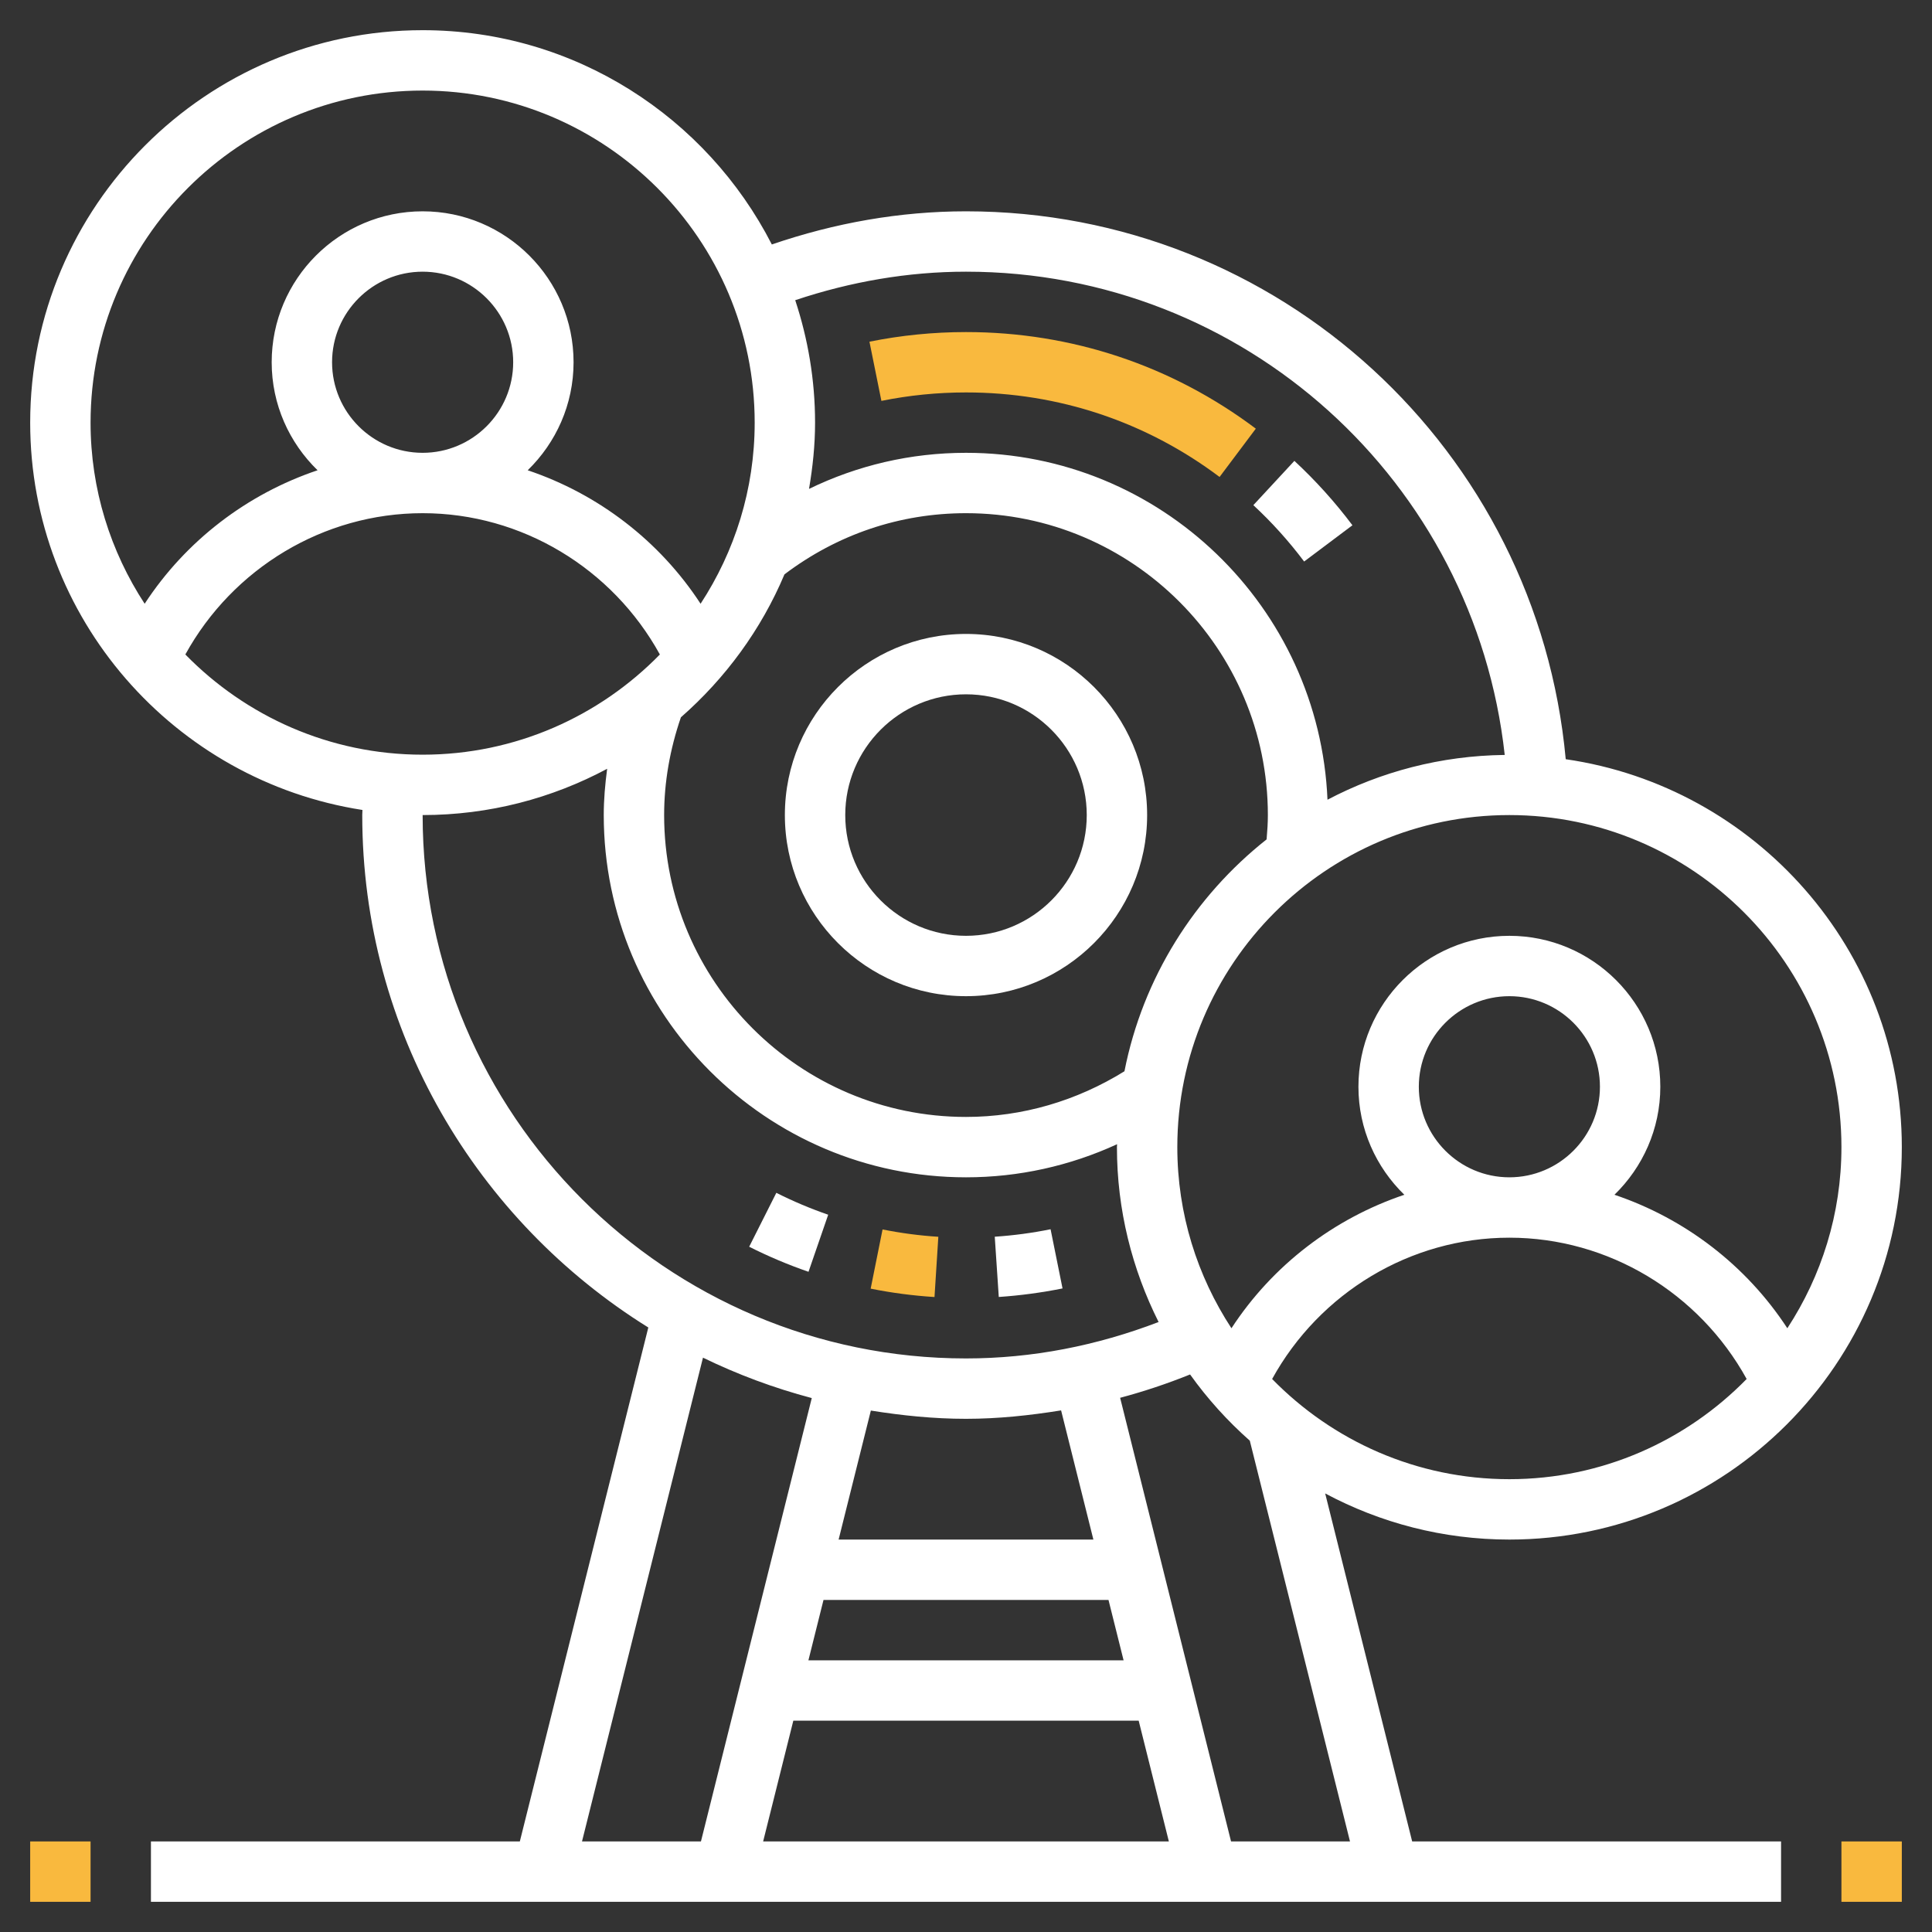 <svg width="122" height="122" viewBox="0 0 122 122" fill="none" xmlns="http://www.w3.org/2000/svg">
<rect x="0" y="0" width="122" height="122" fill="#333333" stroke="none"/>
<path d="M61 62.906C67.308 62.906 72.438 57.776 72.438 51.469C72.438 45.161 67.308 40.031 61 40.031C54.692 40.031 49.562 45.161 49.562 51.469C49.562 57.776 54.692 62.906 61 62.906ZM61 43.844C65.205 43.844 68.625 47.264 68.625 51.469C68.625 55.674 65.205 59.094 61 59.094C56.795 59.094 53.375 55.674 53.375 51.469C53.375 47.264 56.795 43.844 61 43.844Z" fill="white"/>
<path d="M1.906 116.281H5.719V120.094H1.906V116.281Z" fill="#F9B93E"/>
<path d="M116.281 116.281H120.094V120.094H116.281V116.281Z" fill="#F9B93E"/>
<path d="M95.312 97.219C108.977 97.219 120.094 86.102 120.094 72.438C120.094 59.986 110.852 49.677 98.871 47.942C97.076 28.42 80.77 13.344 61 13.344C56.829 13.344 52.717 14.076 48.739 15.437C44.631 7.417 36.299 1.906 26.688 1.906C13.024 1.906 1.906 13.024 1.906 26.688C1.906 39.057 11.026 49.309 22.888 51.147C22.886 51.255 22.875 51.36 22.875 51.469C22.875 65.127 30.117 77.094 40.939 83.827L32.826 116.281H9.531V120.094H112.469V116.281H89.174L83.681 94.306C87.154 96.161 91.111 97.219 95.312 97.219ZM42.997 45.296C45.805 42.833 48.066 39.763 49.536 36.27C52.87 33.748 56.818 32.406 61 32.406C71.511 32.406 80.062 40.958 80.062 51.469C80.062 51.947 80.03 52.466 79.982 53.005C75.432 56.602 72.167 61.747 71.006 67.647C67.996 69.513 64.565 70.531 61 70.531C50.489 70.531 41.938 61.98 41.938 51.469C41.938 49.391 42.303 47.317 42.997 45.296ZM95.312 93.406C89.445 93.406 84.14 90.978 80.331 87.079C83.33 81.637 89.058 78.156 95.312 78.156C101.565 78.156 107.295 81.635 110.296 87.079C106.485 90.976 101.18 93.406 95.312 93.406ZM89.594 68.625C89.594 65.472 92.16 62.906 95.312 62.906C98.465 62.906 101.031 65.472 101.031 68.625C101.031 71.778 98.465 74.344 95.312 74.344C92.16 74.344 89.594 71.778 89.594 68.625ZM116.281 72.438C116.281 76.656 115.017 80.581 112.865 83.875C110.265 79.895 106.39 76.942 101.948 75.446C103.729 73.713 104.844 71.299 104.844 68.625C104.844 63.37 100.568 59.094 95.312 59.094C90.057 59.094 85.781 63.37 85.781 68.625C85.781 71.299 86.896 73.713 88.679 75.446C84.235 76.942 80.36 79.893 77.762 83.875C75.608 80.583 74.344 76.658 74.344 72.438C74.344 60.876 83.751 51.469 95.312 51.469C106.874 51.469 116.281 60.876 116.281 72.438ZM61 17.156C78.579 17.156 93.118 30.405 95.019 47.672C90.983 47.719 87.182 48.735 83.827 50.5C83.313 38.337 73.288 28.594 61 28.594C57.508 28.594 54.155 29.383 51.087 30.872C51.32 29.509 51.469 28.117 51.469 26.688C51.469 23.986 51.019 21.392 50.216 18.956C53.722 17.785 57.336 17.156 61 17.156ZM26.688 5.719C38.249 5.719 47.656 15.126 47.656 26.688C47.656 30.908 46.392 34.833 44.24 38.125C41.642 34.143 37.767 31.19 33.323 29.696C35.104 27.963 36.219 25.549 36.219 22.875C36.219 17.619 31.943 13.344 26.688 13.344C21.432 13.344 17.156 17.619 17.156 22.875C17.156 25.549 18.271 27.963 20.054 29.696C15.61 31.19 11.735 34.143 9.135 38.125C6.983 34.831 5.719 30.906 5.719 26.688C5.719 15.126 15.126 5.719 26.688 5.719ZM20.969 22.875C20.969 19.722 23.535 17.156 26.688 17.156C29.84 17.156 32.406 19.722 32.406 22.875C32.406 26.028 29.84 28.594 26.688 28.594C23.535 28.594 20.969 26.028 20.969 22.875ZM11.704 41.328C14.703 35.885 20.433 32.406 26.688 32.406C32.942 32.406 38.672 35.887 41.669 41.329C37.86 45.228 32.555 47.656 26.688 47.656C20.82 47.656 15.513 45.226 11.704 41.328ZM26.688 51.469C30.898 51.469 34.863 50.407 38.34 48.547C38.211 49.517 38.125 50.491 38.125 51.469C38.125 64.082 48.386 74.344 61 74.344C64.326 74.344 67.565 73.621 70.541 72.254C70.541 72.316 70.531 72.375 70.531 72.438C70.531 76.408 71.494 80.152 73.162 83.482C69.25 84.979 65.178 85.781 61 85.781C42.081 85.781 26.688 70.388 26.688 51.469ZM50.096 108.656H71.904L73.81 116.281H48.19L50.096 108.656ZM51.049 104.844L52.002 101.031H69.998L70.951 104.844H51.049ZM52.956 97.219L54.992 89.073C56.955 89.386 58.951 89.594 61 89.594C63.026 89.594 65.026 89.38 67.005 89.062L69.044 97.219H52.956ZM44.391 85.732C46.575 86.795 48.87 87.651 51.261 88.284L44.263 116.281H36.752L44.391 85.732ZM85.248 116.281H77.737L70.733 88.267C72.226 87.869 73.698 87.379 75.15 86.793C76.246 88.328 77.512 89.727 78.921 90.974L85.248 116.281Z" fill="white"/>
<path d="M47.308 78.728C48.511 79.334 49.772 79.868 51.055 80.31L52.298 76.706C51.175 76.319 50.075 75.853 49.023 75.323L47.308 78.728Z" fill="white"/>
<path d="M67.096 81.361L66.341 77.623C65.18 77.859 63.995 78.017 62.816 78.095L63.07 81.9C64.416 81.809 65.771 81.627 67.096 81.361Z" fill="white"/>
<path d="M54.98 81.374C56.302 81.641 57.66 81.818 59.011 81.904L59.253 78.099C58.071 78.025 56.888 77.868 55.731 77.636L54.98 81.374Z" fill="#F9B93E"/>
<path d="M82.352 35.458L85.402 33.169C84.309 31.712 83.076 30.346 81.736 29.103L79.145 31.899C80.318 32.986 81.395 34.183 82.352 35.458Z" fill="white"/>
<path d="M60.999 24.781C66.831 24.781 72.367 26.627 77.012 30.119L79.301 27.069C73.991 23.077 67.662 20.969 60.999 20.969C58.952 20.969 56.901 21.173 54.903 21.577L55.658 25.315C57.408 24.96 59.206 24.781 60.999 24.781Z" fill="#F9B93E"/>
</svg>
